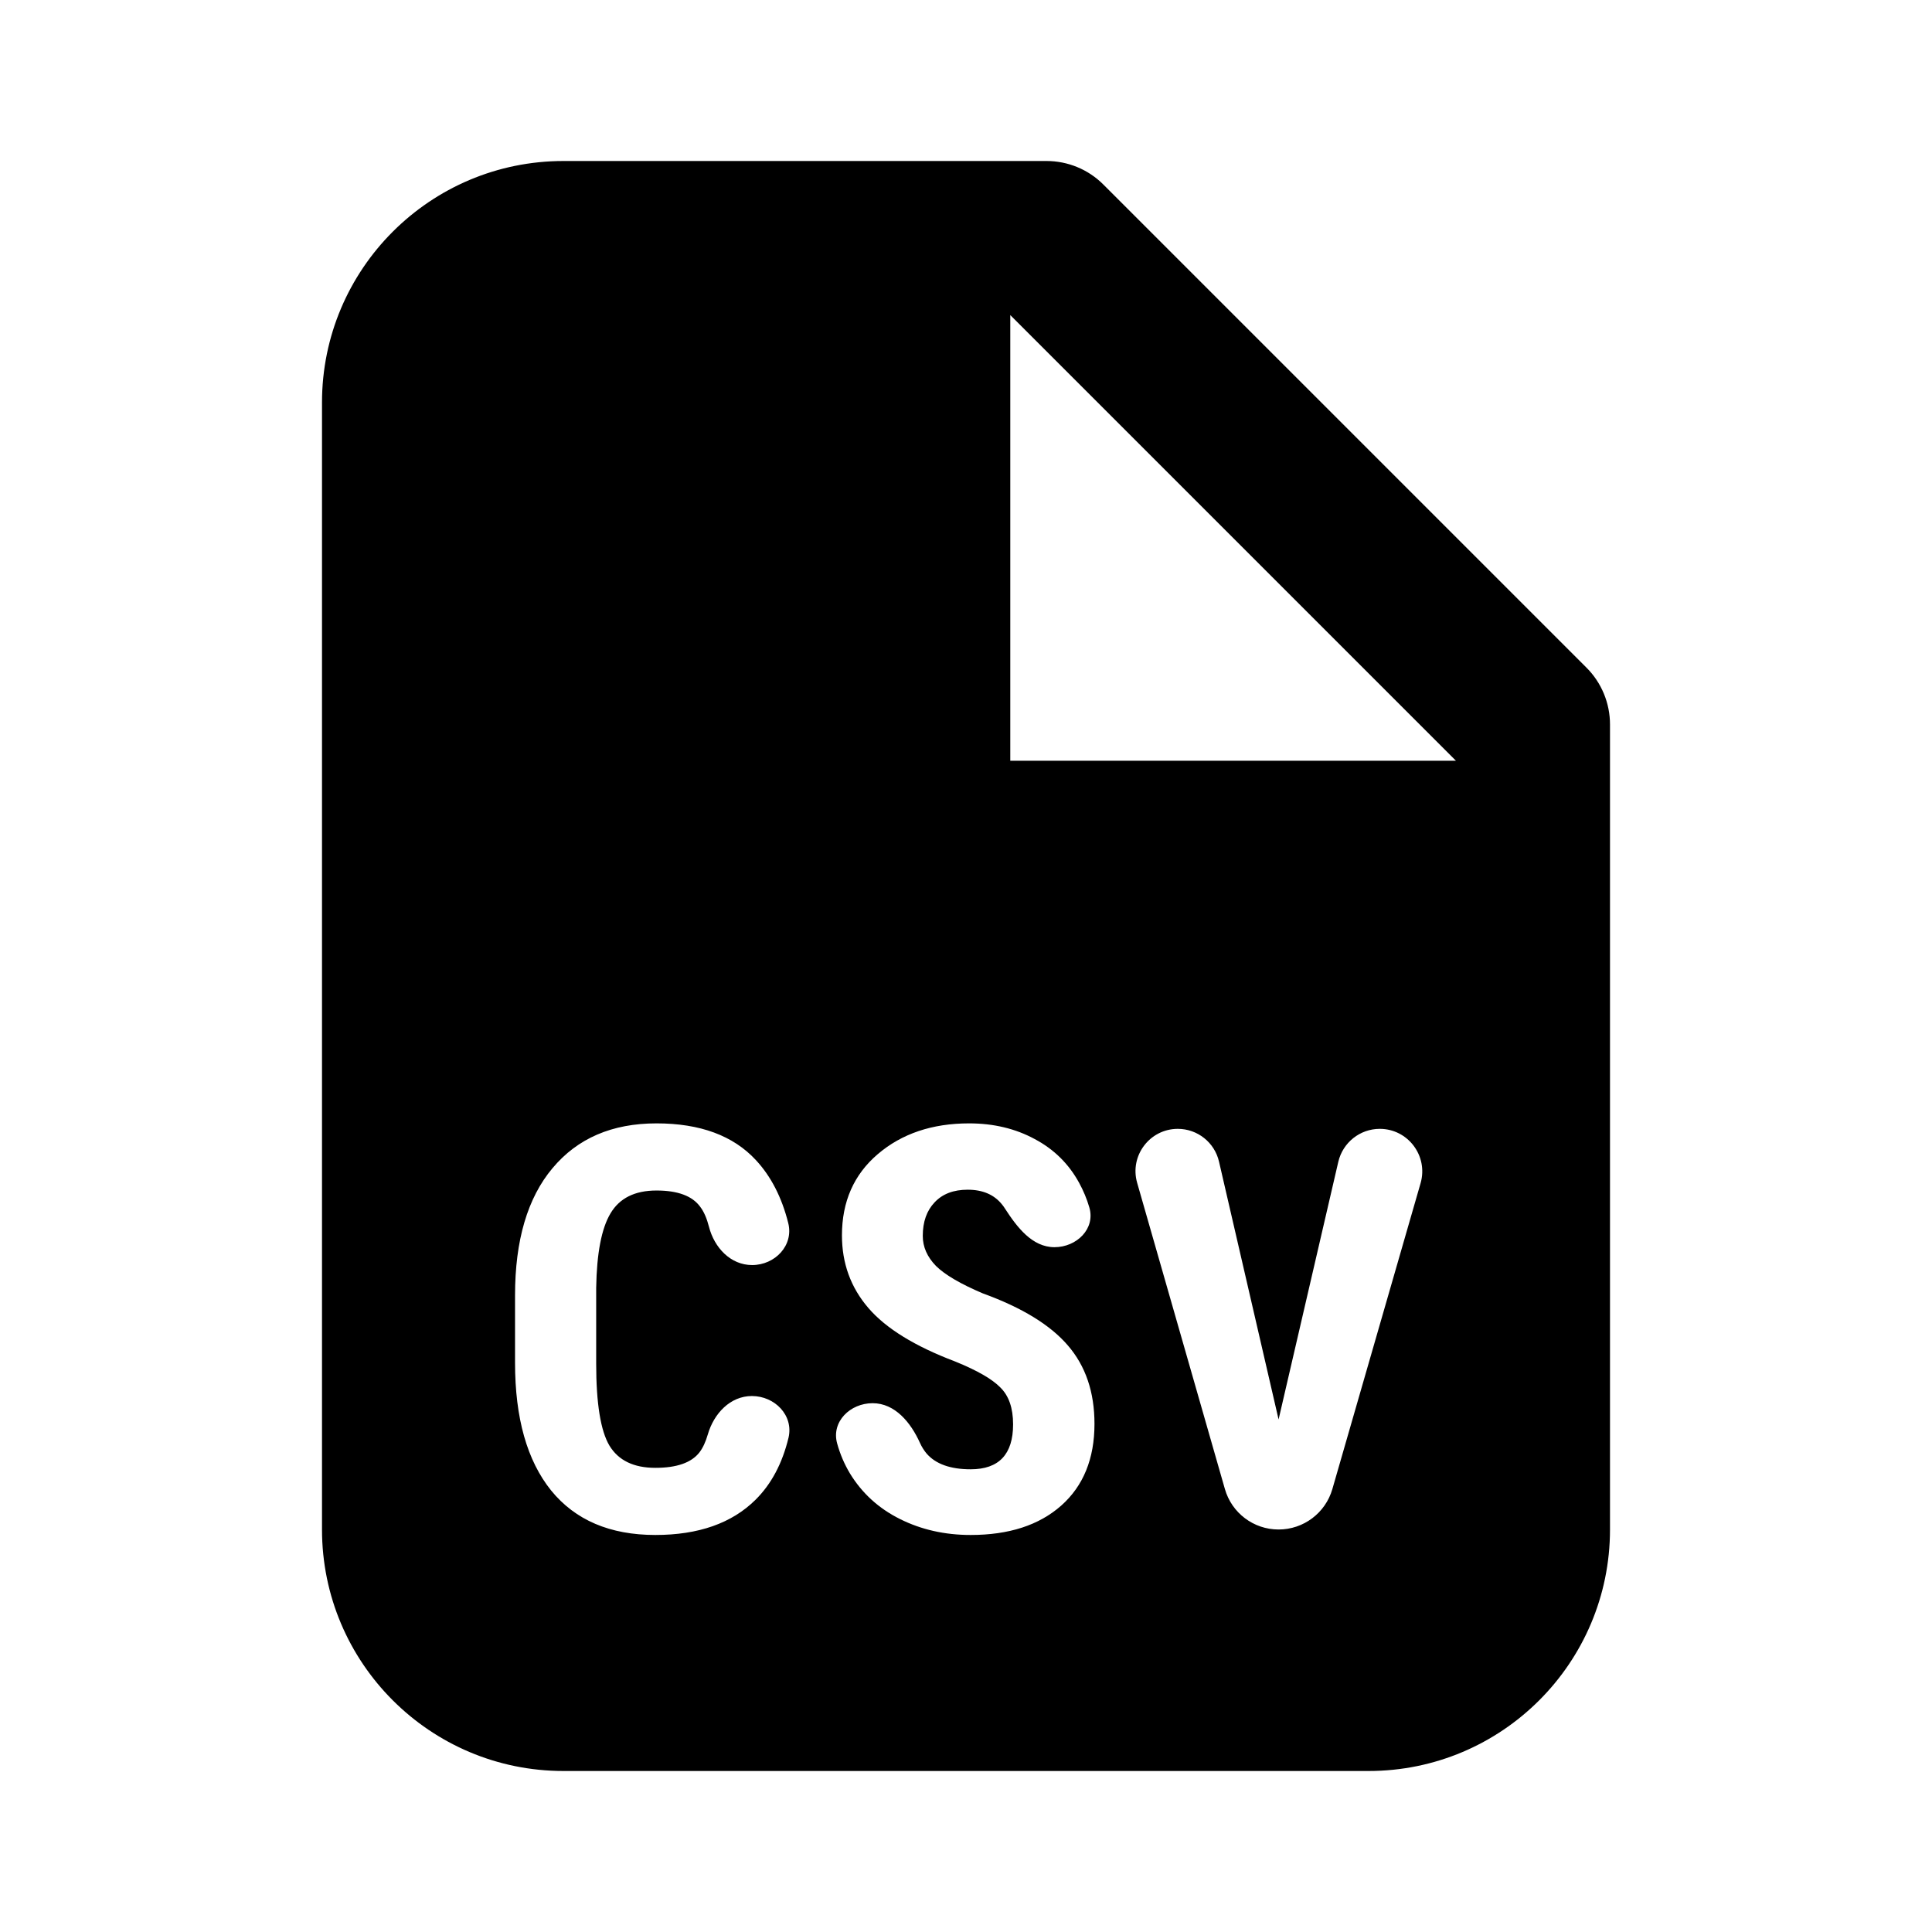<svg width="1em" height="1em" viewBox="0 0 24 24" fill="none" xmlns="http://www.w3.org/2000/svg">
<path fill="currentColor" fill-rule="evenodd" clip-rule="evenodd" d="M7 2C5.343 2 4 3.343 4 5V19C4 20.657 5.343 22 7 22H17C18.657 22 20 20.657 20 19V9C20 8.735 19.895 8.48 19.707 8.293L13.707 2.293C13.52 2.105 13.265 2 13 2H7ZM18.086 9.45L12.55 3.914V9.45H18.086ZM9.34 17.342C9.625 17.342 9.861 17.583 9.795 17.861C9.718 18.179 9.582 18.436 9.385 18.631C9.091 18.922 8.677 19.068 8.141 19.068C7.578 19.068 7.146 18.884 6.846 18.515C6.547 18.143 6.398 17.615 6.398 16.929V16.091C6.398 15.408 6.553 14.881 6.863 14.512C7.173 14.141 7.603 13.955 8.155 13.955C8.697 13.955 9.108 14.107 9.389 14.41C9.577 14.612 9.712 14.874 9.792 15.194C9.861 15.471 9.628 15.715 9.343 15.715C9.075 15.715 8.873 15.498 8.807 15.239C8.78 15.134 8.744 15.051 8.698 14.991C8.6 14.856 8.419 14.789 8.155 14.789C7.886 14.789 7.696 14.884 7.584 15.073C7.472 15.26 7.413 15.568 7.406 15.999V16.939C7.406 17.433 7.461 17.773 7.57 17.957C7.682 18.142 7.872 18.234 8.141 18.234C8.405 18.234 8.588 18.171 8.688 18.043C8.731 17.987 8.766 17.912 8.793 17.818C8.868 17.56 9.071 17.342 9.34 17.342ZM12.585 17.694C12.585 17.491 12.532 17.339 12.427 17.236C12.325 17.131 12.137 17.023 11.863 16.912C11.364 16.723 11.005 16.502 10.787 16.248C10.568 15.993 10.459 15.693 10.459 15.346C10.459 14.927 10.607 14.591 10.903 14.338C11.201 14.083 11.58 13.955 12.038 13.955C12.343 13.955 12.615 14.02 12.854 14.15C13.094 14.277 13.277 14.459 13.405 14.693C13.458 14.79 13.501 14.892 13.532 14.999C13.61 15.264 13.375 15.493 13.099 15.493C12.822 15.493 12.634 15.245 12.484 15.013C12.473 14.995 12.461 14.979 12.448 14.963C12.35 14.84 12.207 14.779 12.021 14.779C11.845 14.779 11.708 14.831 11.61 14.936C11.512 15.039 11.463 15.178 11.463 15.353C11.463 15.49 11.518 15.614 11.627 15.726C11.737 15.835 11.931 15.949 12.209 16.067C12.694 16.243 13.046 16.458 13.265 16.713C13.486 16.969 13.596 17.293 13.596 17.688C13.596 18.12 13.458 18.459 13.183 18.703C12.907 18.947 12.532 19.068 12.058 19.068C11.737 19.068 11.444 19.002 11.18 18.87C10.915 18.738 10.708 18.549 10.558 18.303C10.489 18.188 10.436 18.064 10.399 17.93C10.325 17.661 10.561 17.431 10.84 17.431C11.118 17.431 11.314 17.671 11.428 17.924C11.451 17.975 11.479 18.019 11.511 18.057C11.623 18.186 11.805 18.252 12.058 18.252C12.409 18.252 12.585 18.066 12.585 17.694ZM17.14 14.023C16.894 14.023 16.681 14.193 16.625 14.432L15.883 17.633L15.143 14.43C15.088 14.192 14.876 14.023 14.631 14.023C14.282 14.023 14.03 14.358 14.126 14.693L15.216 18.497C15.301 18.795 15.573 19 15.883 19C16.193 19 16.465 18.795 16.551 18.498L17.647 14.698C17.744 14.36 17.491 14.023 17.14 14.023Z" />
</svg>
